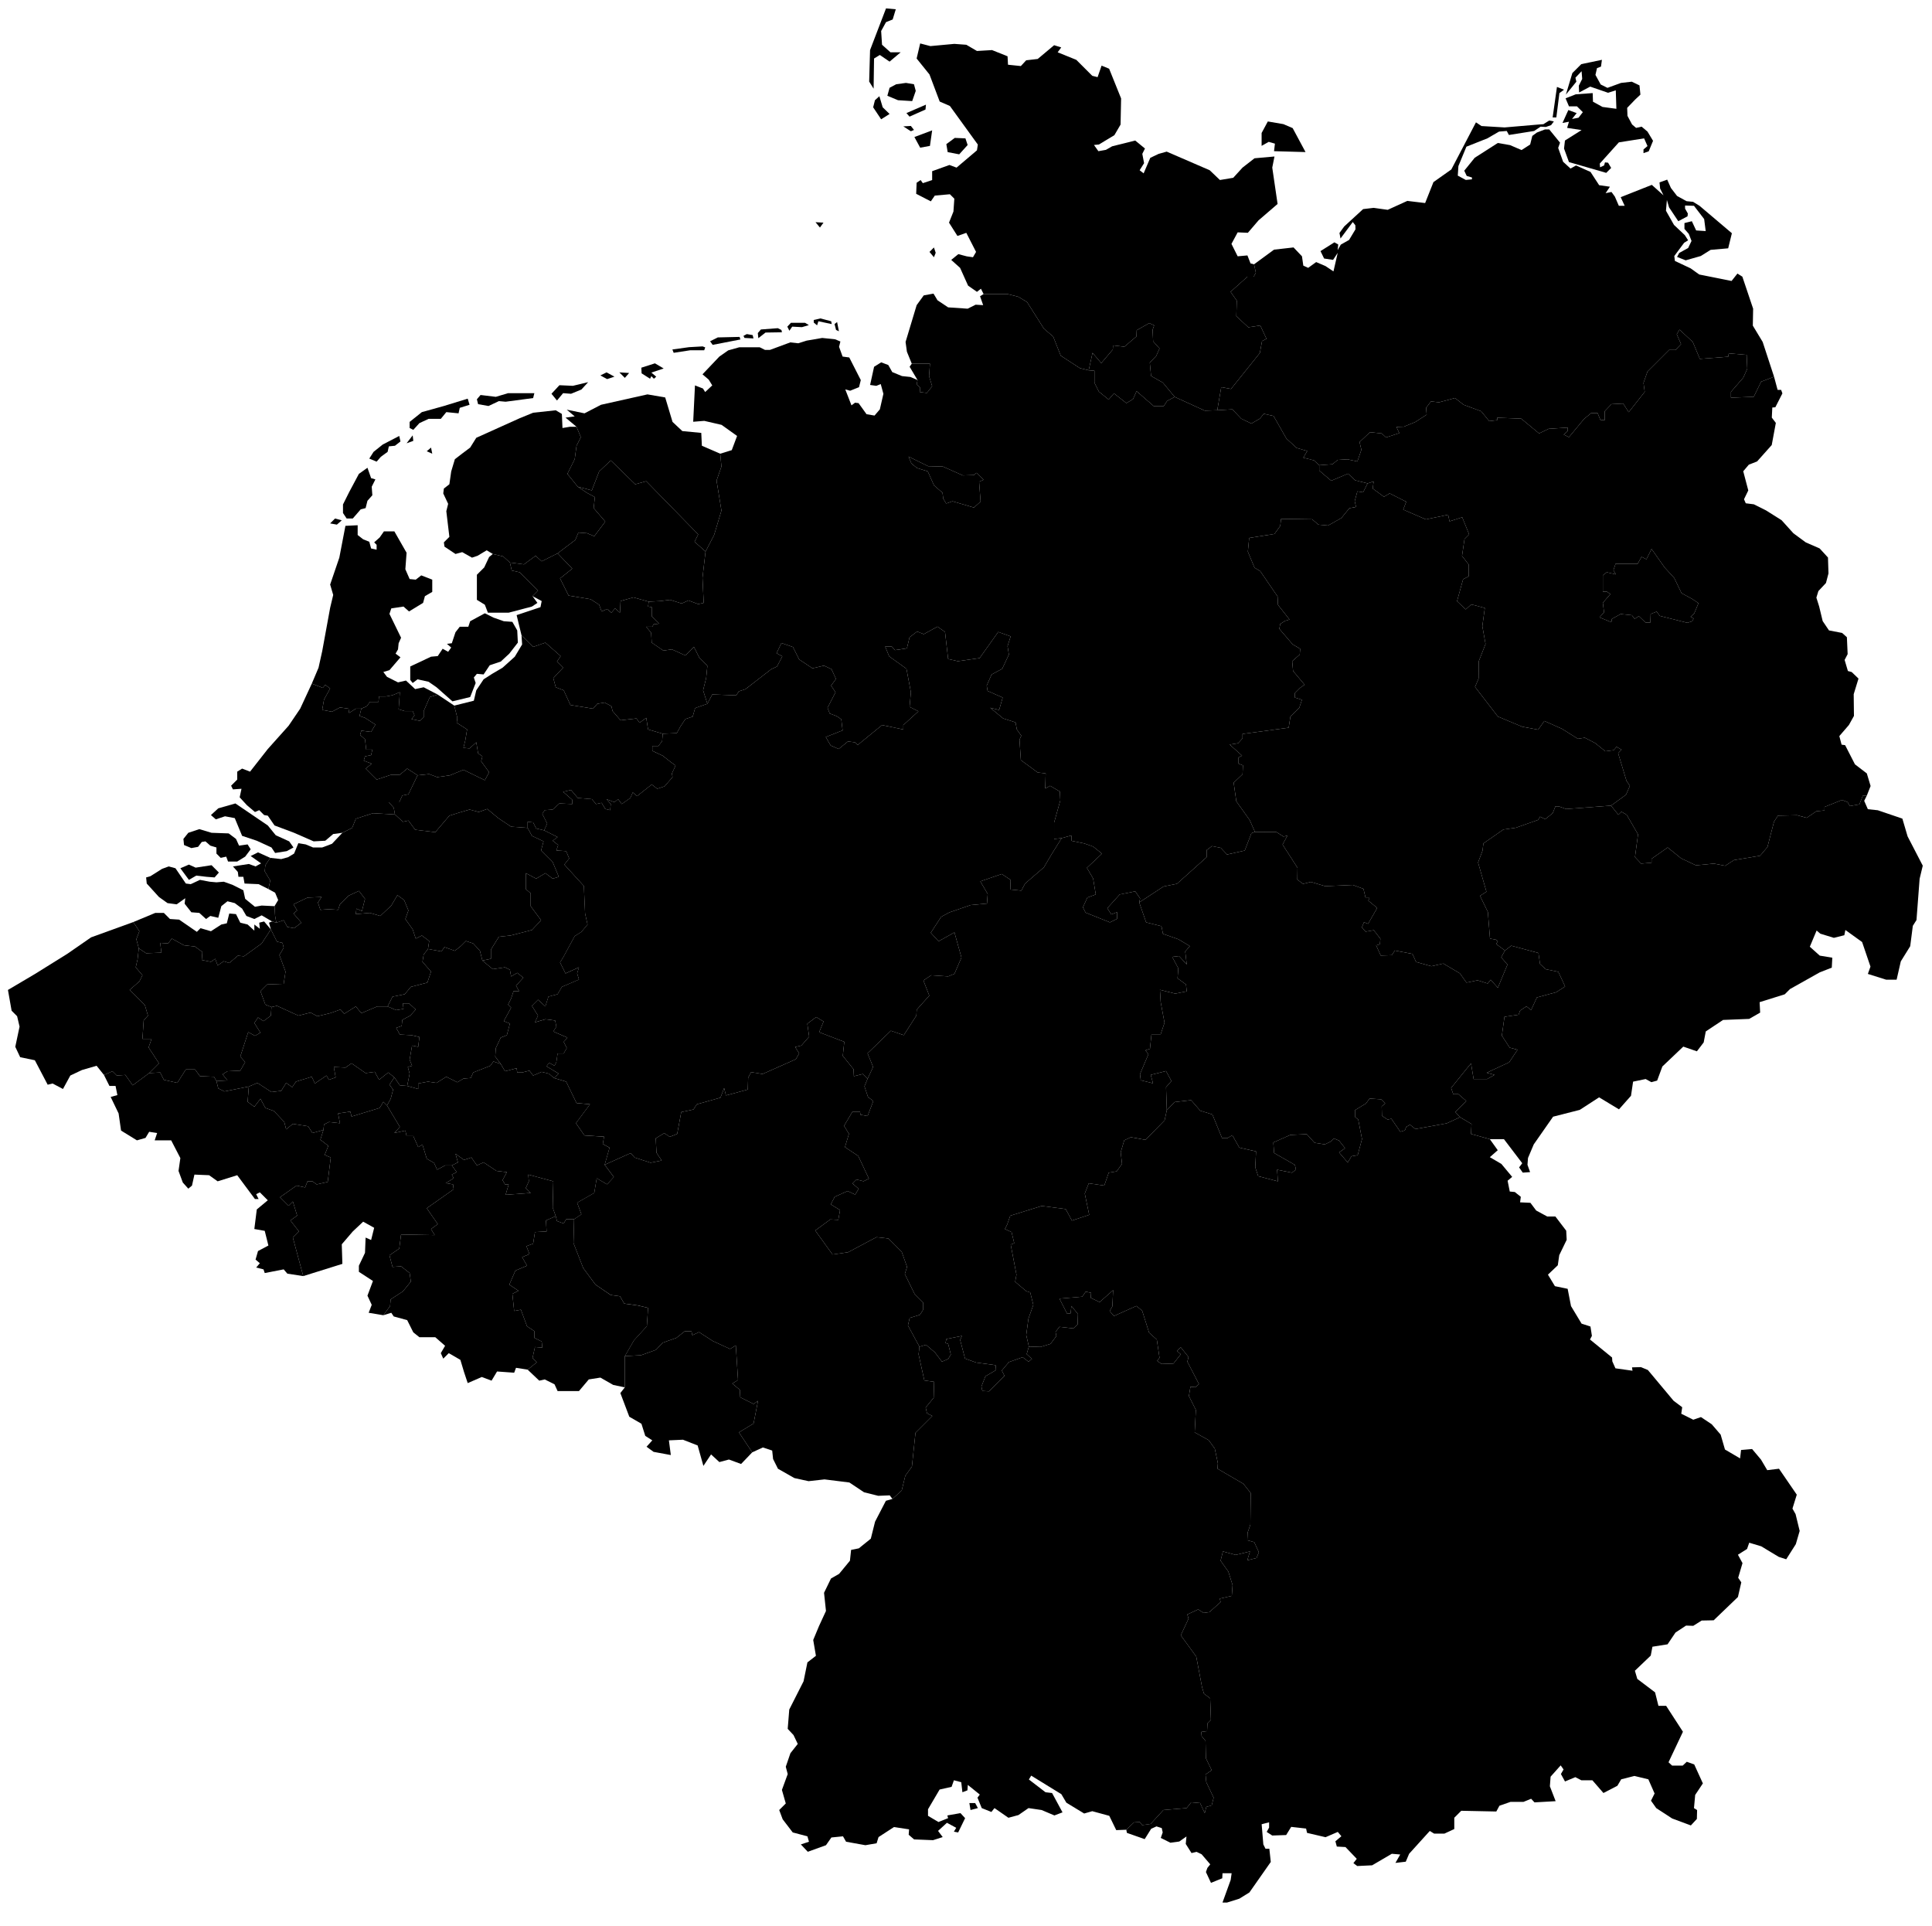 ﻿<?xml version="1.0" standalone="no"?>
<!DOCTYPE svg PUBLIC "-//W3C//DTD SVG 1.1//EN" "http://www.w3.org/Graphics/SVG/1.1/DTD/svg11.dtd">

<svg height="100%" version="1.1" xmlns="http://www.w3.org/2000/svg" viewBox="0 -600 3160 3150">
	<g id="eu_nl_groningen">
		<polygon points="1013,9 1029,10 1022,18" />
		<polygon points="992,9 982,14 993,20 1005,16" />
		<polygon points="927,70 940,81 925,83 943,98 950,115 943,129 940,151 928,175 945,196 968,202 980,171 999,153 1039,192 1057,187 1142,274 1136,286 1154,302 1168,275 1180,235 1172,186 1180,163 1178,142 1148,129 1147,108 1116,105 1100,90 1088,50 1059,45 983,62 956,76" />
	</g>
	<g id="eu_nl_friesland">
		<polygon points="921,43 911,55 902,44 915,30 937,31 962,25 951,37 934,44" />
		<polygon points="780,53 786,46 811,49 831,43 874,43 872,51 827,57 816,56 799,64 782,61" />
		<polygon points="670,100 670,90 690,74 726,64 765,52 768,62 752,67 750,76 730,74 721,85 701,85 686,92 676,103" />
		<polygon points="707,142 698,138 705,132" />
		<polygon points="676,121 665,125 675,112" />
		<polygon points="626,127 653,113 655,122 646,129 636,130 634,139 623,147 616,155 604,150 611,139" />
		<polygon points="932,98 943,98 950,115 943,129 940,151 928,175 945,196 960,206 973,213 971,231 990,253 972,277 960,272 946,271 941,283 912,305 886,318 876,309 857,323 834,320 823,310 806,306 796,300 781,309 772,312 756,303 745,306 727,294 726,287 735,278 730,236 733,224 725,207 726,199 735,192 738,171 744,151 757,141 769,132 779,116 850,84 872,75 909,71 919,77 920,100" />
	</g>
	<g id="eu_nl_drenthe">
		<polygon points="1149,345 1154,302 1136,286 1142,274 1057,187 1039,192 999,153 980,171 968,202 945,196 960,206 973,213 971,231 990,253 972,277 960,272 946,271 941,283 912,305 936,330 916,346 930,374 966,380 980,389 984,400 993,396 1000,402 1006,395 1014,402 1015,383 1036,377 1061,384 1080,383 1096,381 1115,387 1126,382 1142,388 1151,386" />
	</g>
	<g id="eu_nl_overijssel">
		<polygon points="1060,392 1061,384 1036,377 1015,383 1014,402 1006,395 1000,402 993,396 984,400 980,389 966,380 930,374 916,346 936,330 912,305 886,318 876,309 857,323 834,320 837,333 850,336 880,366 871,375 886,383 884,393 845,406 853,439 872,458 892,451 917,473 911,482 921,492 905,509 909,524 922,529 933,553 970,559 977,551 989,549 1000,555 1002,563 1015,578 1041,575 1046,582 1057,574 1060,593 1084,600 1107,599 1113,588 1121,576 1133,572 1137,558 1157,551 1150,529 1155,509 1157,489 1144,476 1135,458 1121,472 1099,462 1085,464 1066,451 1065,435 1057,425 1067,425 1069,421 1078,420 1066,408 1066,393" />
	</g>
	<g id="eu_nl_flevoland">
		<polygon points="879,386 871,375 880,366 850,336 837,333 834,320 823,310 806,306 800,311 792,328 780,340 780,381 793,389 798,402 832,402 870,392" />
		<polygon points="807,410 793,403 769,416 766,425 752,425 745,434 739,452 731,453 738,459 733,466 724,461 716,473 705,474 671,490 671,512 675,517 683,511 701,515 714,524 740,547 769,540 778,517 775,508 780,502 791,503 801,488 819,482 833,469 847,451 846,431 838,417 824,416" />
	</g>
	<g id="eu_nl_northholland">
		<polygon points="587,175 601,165 607,182 614,184 608,196 609,210 601,219 598,231 590,233 577,248 567,248 561,239 561,225 571,205" />
		<polygon points="551,258 540,256 548,248 559,251" />
		<polygon points="565,260 585,259 585,275 594,282 604,286 607,297 616,299 616,291 612,287 621,279 628,269 645,269 665,304 663,331 670,347 680,348 689,341 707,348 707,368 695,375 692,386 669,400 660,392 640,395 637,404 656,443 652,452 651,462 647,469 655,475 637,496 627,499 633,507 651,516 664,513 679,527 693,524 716,536 703,540 693,563 693,573 687,579 673,576 678,570 675,563 662,563 652,560 654,532 642,537 631,539 620,539 619,548 605,548 600,555 591,559 582,559 571,566 570,559 556,557 543,564 527,561 530,544 540,526 532,520 528,525 510,518 521,492 527,465 540,394 545,373 540,356 555,312" />
	</g>
	<g id="eu_nl_gelderland">
		<polygon points="1083,612 1084,600 1060,593 1057,574 1046,582 1041,575 1015,578 1002,563 1000,555 989,549 977,551 970,559 933,553 922,529 909,524 905,509 921,492 911,482 917,473 892,451 872,458 853,439 854,454 842,474 822,492 805,502 791,511 779,529 775,546 743,554 748,574 747,582 764,593 761,611 758,623 768,624 779,614 782,632 789,637 787,645 800,663 793,676 758,659 736,668 715,671 702,666 683,668 668,699 658,701 653,712 636,712 644,721 646,732 659,744 668,742 679,757 712,761 735,734 751,729 768,724 783,728 797,723 815,738 836,752 863,754 863,744 872,745 877,755 890,758 895,747 887,731 891,725 904,724 915,714 936,715 936,708 921,695 934,692 945,705 968,707 975,715 984,713 990,723 998,725 999,715 992,707 1005,712 1011,707 1017,715 1031,705 1035,696 1042,702 1066,683 1075,690 1087,686 1100,671 1099,665 1105,652 1098,647 1084,636 1067,628 1067,620 1077,620" />
	</g>
	<g id="eu_nl_utrecht">
		<polygon points="588,571 591,559 600,555 605,548 619,548 620,539 631,539 642,537 654,532 652,560 662,563 675,563 678,570 673,576 687,579 693,573 693,563 703,540 716,536 743,554 748,574 747,582 764,593 761,611 758,623 768,624 779,614 782,632 789,637 787,645 800,663 793,676 758,659 736,668 715,671 702,666 683,668 666,657 654,667 640,667 616,675 598,657 608,649 595,644 597,637 607,635 609,626 599,626 597,609 589,602 591,595 607,597 614,585 597,574" />
	</g>
	<g id="eu_nl_southholland">
		<polygon points="491,559 510,518 528,525 532,520 540,526 530,544 527,561 543,564 556,557 570,559 571,566 582,559 591,559 588,571 597,574 614,585 607,597 591,595 589,602 597,609 599,626 609,626 607,635 597,637 595,644 608,649 598,657 616,675 640,667 654,667 666,657 683,668 668,699 658,701 653,712 636,712 644,721 646,732 610,730 582,739 576,754 560,762 545,764 532,775 513,776 481,762 449,750 438,734 432,733 424,725 417,728 404,717 392,704 395,690 381,691 378,685 388,675 388,662 396,657 409,662 438,625 472,587" />
		<polygon points="438,750 385,714 357,722 345,733 353,740 368,735 384,738 396,767 420,775 444,786 450,795 469,792 480,786 473,776 451,766" />
	</g>
	<g id="eu_nl_northbrabant">
		<polygon points="543,780 560,762 576,754 582,739 610,730 646,732 659,744 668,742 679,757 712,761 735,734 751,729 768,724 783,728 797,723 815,738 836,752 863,754 870,767 889,776 885,791 904,810 914,834 904,837 892,828 877,837 860,828 860,854 868,861 868,882 885,905 870,921 835,930 816,932 803,953 803,968 789,971 785,955 774,943 762,939 754,947 744,955 727,949 722,956 700,952 702,939 690,930 680,935 675,920 663,903 668,889 661,872 650,864 640,881 622,898 605,893 582,895 583,886 592,890 597,870 587,857 570,865 556,879 553,888 538,887 524,888 520,876 526,867 503,868 480,879 486,889 480,894 493,909 481,918 470,916 464,905 452,909 450,898 449,882 455,872 450,860 439,854 442,840 433,825 434,815 442,803 460,805 471,802 481,796 488,779 500,781 512,786 527,786" />
	</g>
	<g id="eu_nl_zeeland">
		<polygon points="308,762 326,756 346,762 374,763 386,772 391,783 405,781 410,789 401,801 388,809 373,809 370,801 361,803 354,796 354,786 344,783 336,776 330,777 324,785 313,787 301,782 300,772" />
		<polygon points="423,846 439,854 442,840 433,825 434,815 442,803 422,794 410,800 427,812 418,817 407,813 381,817 389,826 390,834 398,834 400,845" />
		<polygon points="358,827 346,815 320,819 309,814 295,820 309,839 321,832 338,834 351,835" />
		<polygon points="445,907 452,909 450,898 449,882 428,881 417,883 401,870 398,856 380,847 366,842 354,843 343,842 327,839 312,846 304,845 287,820 276,817 265,821 246,833 239,835 240,845 260,867 274,877 289,879 303,869 302,878 313,892 326,893 337,903 344,898 357,901 362,882 372,874 384,877 396,886 403,898 416,903 428,897" />
		<polygon points="428,943 443,920 432,907 424,909 425,919 416,912 416,922 405,912 393,909 386,895 375,894 371,910 362,912 345,923 328,918 322,924 293,904 278,903 268,893 254,893 218,908 228,923 223,936 227,951 239,959 264,958 262,942 275,943 281,935 301,946 319,948 331,957 330,970 345,973 352,968 356,979 366,972 375,975 389,963 399,964" />
	</g>
	<g id="eu_nl_limburg">
		<polygon points="806,985 789,971 803,968 803,953 816,932 835,930 870,921 885,905 868,882 868,861 860,854 860,828 877,837 892,828 904,837 914,834 904,810 885,791 889,776 870,767 863,754 863,744 872,745 877,755 890,758 912,769 904,775 913,782 910,791 926,792 931,804 923,814 955,849 957,894 961,912 951,924 940,931 921,966 916,974 925,992 947,982 944,992 947,1002 919,1014 912,1026 897,1030 892,1046 880,1035 870,1045 880,1061 875,1072 892,1067 908,1069 910,1079 905,1087 928,1097 922,1104 927,1114 922,1123 912,1123 910,1137 907,1143 898,1138 894,1144 914,1156 906,1163 898,1156 886,1153 872,1159 866,1151 854,1154 846,1154 845,1147 826,1152 819,1140 810,1128 811,1114 819,1097 829,1093 834,1074 824,1070 836,1048 831,1043 836,1033 840,1021 849,1021 844,1012 856,999 846,991 836,997 834,986 826,982" />
	</g>
	<g id="eu_be_limburg">
		<polygon points="807,1136 819,1140 810,1128 811,1114 819,1097 829,1093 834,1074 824,1070 836,1048 831,1043 836,1033 840,1021 849,1021 844,1012 856,999 846,991 836,997 834,986 826,982 806,985 789,971 785,955 774,943 762,939 754,947 744,955 727,949 722,956 700,952 693,961 691,973 705,989 699,1007 672,1014 662,1026 642,1030 634,1046 648,1052 660,1050 659,1041 669,1041 680,1051 671,1061 658,1068 657,1078 648,1081 654,1092 673,1093 686,1096 684,1112 674,1110 670,1133 674,1143 667,1145 670,1156 666,1176 684,1181 684,1172 700,1169 714,1171 730,1161 748,1170 758,1164 770,1163 774,1154 802,1143" />
	</g>
	<g id="eu_be_antwerp">
		<polygon points="443,920 440,909 445,907 452,909 464,905 470,916 481,918 493,909 480,894 486,889 480,879 503,868 526,867 520,876 524,888 538,887 553,888 556,879 570,865 587,857 597,870 592,890 583,886 582,895 605,893 622,898 640,881 650,864 661,872 668,889 663,903 675,920 680,935 690,930 702,939 700,952 693,961 691,973 705,989 699,1007 672,1014 662,1026 642,1030 634,1046 617,1046 591,1057 582,1046 563,1058 557,1051 540,1057 519,1062 508,1056 488,1061 453,1045 444,1047 434,1043 426,1021 437,1010 464,1009 467,989 457,962 464,950 462,942 453,940" />
	</g>
	<g id="eu_be_eastflanders">
		<polygon points="225,969 227,951 239,959 264,958 262,942 275,943 281,935 301,946 319,948 331,957 330,970 345,973 352,968 356,979 366,972 375,975 389,963 399,964 428,943 443,920 453,940 462,942 464,950 457,962 467,989 464,1009 437,1010 426,1021 434,1043 444,1047 443,1061 431,1070 422,1064 416,1073 426,1089 417,1094 406,1088 393,1128 401,1137 393,1151 372,1152 364,1157 372,1167 354,1168 350,1161 327,1160 319,1149 304,1149 290,1171 268,1166 262,1154 244,1155 260,1139 243,1113 248,1099 233,1099 235,1069 242,1061 237,1044 212,1019 228,1005 233,995 222,982" />
	</g>
	<g id="eu_be_westflanders">
		<polygon points="149,933 218,908 228,923 223,936 227,951 225,969 222,982 233,995 228,1005 212,1019 237,1044 242,1061 235,1069 233,1099 248,1099 243,1113 260,1139 244,1155 217,1175 205,1158 191,1159 184,1152 170,1158 158,1143 134,1150 115,1159 103,1181 86,1172 78,1174 57,1134 33,1129 25,1112 32,1079 28,1062 19,1053 13,1019 57,993 110,960" />
	</g>
	<g id="eu_be_hainaut">
		<polygon points="357,1180 367,1185 407,1177 405,1202 416,1210 426,1197 434,1212 448,1217 465,1235 468,1247 479,1238 504,1242 511,1253 529,1248 524,1264 537,1274 531,1289 541,1293 536,1333 518,1337 511,1332 503,1332 499,1342 485,1339 458,1358 472,1372 479,1365 486,1388 475,1396 489,1414 479,1424 496,1487 470,1483 464,1476 433,1482 431,1476 419,1473 425,1466 418,1460 422,1446 439,1437 433,1413 416,1410 420,1378 438,1363 425,1350 419,1353 423,1361 417,1361 388,1322 356,1332 342,1322 318,1321 314,1339 308,1344 299,1334 292,1315 295,1294 280,1265 253,1265 257,1253 244,1251 238,1261 224,1265 198,1249 194,1221 181,1194 192,1191 189,1176 179,1176 170,1158 184,1152 191,1159 205,1158 217,1175 244,1155 262,1154 268,1166 290,1171 304,1149 319,1149 327,1160 350,1161 354,1168" />
	</g>
	<g id="eu_be_walloonbrabant">
		<polygon points="530,1239 529,1248 511,1253 504,1242 479,1238 468,1247 465,1235 448,1217 434,1212 426,1197 416,1210 405,1202 407,1177 421,1171 444,1186 460,1184 468,1171 478,1178 484,1169 510,1161 515,1172 534,1159 538,1166 549,1162 546,1145 565,1146 575,1139 598,1155 613,1153 620,1166 635,1154 645,1162 637,1174 643,1182 639,1197 633,1208 627,1202 621,1212 575,1226 573,1218 553,1221 556,1237 538,1235" />
	</g>
	<g id="eu_be_flemishbrabant">
		<path d="M 484,1169 478,1178 468,1171 460,1184 444,1186 421,1171 407,1177 367,1185 357,1180 354,1168 372,1167 364,1157 372,1152 393,1151 401,1137 393,1128 406,1088 417,1094 426,1089 416,1073 422,1064 431,1070 443,1061 444,1047 453,1045 488,1061 508,1056 519,1062 540,1057 557,1051 563,1058 582,1046 591,1057 617,1046 634,1046 648,1052 660,1050 659,1041 669,1041 680,1051 671,1061 658,1068 657,1078 648,1081 654,1092 673,1093 686,1096 684,1112 674,1110 670,1133 674,1143 667,1145 670,1156 666,1176 654,1175 645,1162 635,1154 620,1166 613,1153 598,1155 575,1139 565,1146 546,1145 549,1162 538,1166 534,1159 515,1172 510,1161 Z
			 M 459,1108 469,1114 464,1102 480,1101 486,1093 495,1106 491,1117 505,1122 505,1133 495,1135 505,1144 472,1159 459,1140 445,1134 448,1127 457,1125 457,1120 450,1115 Z" />
	</g>
	<g id="eu_be_brussels">
		<polygon points="459,1108 469,1114 464,1102 480,1101 486,1093 495,1106 491,1117 505,1122 505,1133 495,1135 505,1144 472,1159 459,1140 445,1134 448,1127 457,1125 457,1120 450,1115" />
	</g>
	<g id="eu_be_liege">
		<polygon points="654,1243 633,1208 639,1197 643,1182 637,1174 645,1162 654,1175 666,1176 684,1181 684,1172 700,1169 714,1171 730,1161 748,1170 758,1164 770,1163 774,1154 802,1143 807,1136 819,1140 826,1152 845,1147 846,1154 854,1154 866,1151 872,1159 886,1153 898,1156 906,1163 926,1169 943,1204 965,1206 942,1237 956,1257 988,1259 986,1271 997,1277 989,1305 1004,1325 993,1337 976,1327 972,1351 944,1367 951,1386 939,1394 926,1394 922,1401 911,1397 909,1389 904,1375 905,1332 864,1321 865,1332 860,1343 868,1351 827,1354 832,1337 826,1337 822,1330 829,1317 812,1315 791,1301 780,1306 771,1293 759,1297 745,1287 749,1301 739,1306 728,1306 715,1313 710,1302 698,1295 691,1272 684,1276 676,1258 665,1258 663,1249 645,1253" />
	</g>
	<g id="eu_be_namur">
		<polygon points="747,1317 739,1306 728,1306 715,1313 710,1302 698,1295 691,1272 684,1276 676,1258 665,1258 663,1249 645,1253 654,1243 633,1208 627,1202 621,1212 575,1226 573,1218 553,1221 556,1237 538,1235 530,1239 529,1248 524,1264 537,1274 531,1289 541,1293 536,1333 518,1337 511,1332 503,1332 499,1342 485,1339 458,1358 472,1372 479,1365 486,1388 475,1396 489,1414 479,1424 496,1487 560,1467 559,1435 577,1414 594,1398 612,1408 607,1428 598,1424 597,1449 587,1470 587,1480 610,1495 601,1519 608,1534 603,1547 627,1551 638,1536 639,1525 659,1512 672,1496 670,1482 656,1471 642,1472 637,1453 653,1442 656,1419 711,1420 705,1410 716,1402 698,1376 742,1345 741,1337 729,1335 742,1327 739,1321" />
	</g>
	<g id="eu_be_luxembourg">
		<polygon points="640,1547 627,1551 638,1536 639,1525 659,1512 672,1496 670,1482 656,1471 642,1472 637,1453 653,1442 656,1419 711,1420 705,1410 716,1402 698,1376 742,1345 741,1337 729,1335 742,1327 739,1321 747,1317 739,1306 749,1301 745,1287 759,1297 771,1293 780,1306 791,1301 812,1315 829,1317 822,1330 826,1337 832,1337 827,1354 868,1351 860,1343 865,1332 864,1321 905,1332 904,1375 909,1389 893,1396 894,1414 875,1415 872,1434 861,1438 866,1451 854,1456 862,1470 843,1478 833,1501 848,1511 838,1516 841,1544 852,1542 862,1569 874,1577 874,1588 886,1594 887,1604 875,1603 871,1621 878,1628 863,1640 844,1637 841,1645 813,1643 804,1658 788,1652 765,1662 759,1644 753,1624 734,1613 725,1622 721,1613 728,1601 712,1587 686,1587 676,1579 666,1559 644,1553" />
	</g>
	<g id="eu_luxembourg">
		<polygon points="882,1658 863,1640 878,1628 871,1621 875,1603 887,1604 886,1594 874,1588 874,1577 862,1569 852,1542 841,1544 838,1516 848,1511 833,1501 843,1478 862,1470 854,1456 866,1451 861,1438 872,1434 875,1415 894,1414 893,1396 909,1389 911,1397 922,1401 926,1394 939,1394 938,1433 954,1474 974,1501 999,1518 1014,1520 1021,1532 1043,1535 1060,1539 1058,1569 1037,1592 1022,1618 1022,1669 1003,1665 982,1653 963,1656 947,1675 912,1675 907,1664 891,1656" />
	</g>
	<g id="eu_de_bavaria">
		<polygon points="1838.82,1264.92 1849.7,1259.84 1873.64,1264.19 1904.84,1232.27 1908.46,1215.59 1921.25,1202.36 1948.15,1199.27 1963.14,1216.47 1982.98,1222.64 1998.86,1261.45 2007.24,1261.45 2015.62,1256.6 2027.08,1276.88 2054.42,1283.06 2053.1,1309.07 2057.95,1323.62 2090.14,1332 2088.82,1313.04 2113.07,1317.89 2119.68,1313.04 2117.92,1305.1 2083.96,1285.7 2082.64,1268.5 2110.42,1256.16 2137.32,1254.83 2150.11,1268.95 2166.86,1271.59 2176.12,1267.18 2181.86,1261.89 2190.24,1265.42 2199.94,1277.76 2190.24,1284.82 2204.35,1301.14 2210.52,1290.99 2220.66,1289.23 2227.72,1262.77 2221.54,1231.02 2216.25,1226.61 2216.25,1215.59 2234.33,1204.57 2240.06,1196.63 2259.03,1197.95 2265.64,1204.57 2259.91,1209.42 2260.35,1224.85 2269.61,1231.02 2275.78,1229.7 2290.33,1250.87 2297.83,1248.66 2300.03,1242.93 2306.21,1239.4 2315.03,1246.46 2366.18,1237.2 2388.03,1227.14 2406.84,1238.25 2405.99,1254.5 2436.78,1263.05 2449.74,1281.12 2436.78,1292.52 2455.63,1303.52 2473.31,1324.73 2465.85,1331.02 2469.38,1348.69 2477.63,1349.48 2487.45,1357.34 2486.27,1366.37 2503.17,1367.16 2512.59,1379.73 2530.67,1389.55 2544.02,1389.55 2561.7,1412.73 2562.49,1427.66 2550.31,1452.8 2547.95,1469.3 2531.84,1484.62 2543.24,1503.48 2564.06,1507.8 2569.56,1536.08 2586.84,1564.76 2601.38,1569.47 2603.73,1584.79 2600.59,1590.69 2636.73,1620.15 2637.13,1626.44 2642.23,1637.83 2670.13,1641.76 2669.34,1636.26 2683.88,1635.86 2695.27,1640.58 2737.3,1690.86 2751.44,1701.47 2749.87,1712.08 2769.52,1721.9 2782.09,1717.58 2799.76,1729.36 2814.3,1746.25 2821.37,1770.61 2846.12,1785.15 2847.69,1771.4 2865.76,1769.82 2880.3,1787.11 2890.51,1804.39 2909.76,1802.04 2938.83,1844.47 2931.76,1867.25 2936.87,1876.29 2943.55,1903.78 2937.26,1925.39 2921.55,1950.14 2909.37,1946.21 2880.69,1928.93 2861.05,1923.03 2857.51,1933.25 2842.58,1942.68 2850.05,1956.43 2842.98,1980.39 2848.08,1987.85 2842.59,2011.82 2802.91,2049.92 2783.27,2050.32 2769.52,2058.96 2757.73,2058.57 2740.45,2069.96 2727.48,2089.21 2702.73,2093.14 2699.98,2107.67 2674.05,2132.42 2677.98,2145.78 2707.05,2167.78 2712.55,2189.78 2725.12,2189.78 2752.62,2232.2 2729.05,2282.09 2734.95,2287.59 2752.23,2287.59 2758.91,2281.31 2771.09,2285.63 2785.23,2316.67 2772.66,2335.52 2770.69,2357.13 2775.8,2360.27 2775.41,2374.81 2765.59,2385.41 2734.95,2374.02 2709.02,2357.13 2700.38,2344.95 2706.27,2333.16 2696.05,2309.99 2673.27,2304.49 2651.66,2309.99 2645.38,2320.59 2622.59,2332.38 2604.52,2311.56 2586.45,2311.56 2576.63,2306.45 2559.74,2313.52 2553.06,2301.34 2557.38,2293.88 2552.67,2287.2 2536.17,2305.67 2534.99,2321.38 2544.42,2345.74 2509.85,2347.7 2504.35,2341.81 2491.77,2346.91 2470.56,2346.91 2452.49,2353.2 2447.38,2362.63 2390.03,2361.45 2378.64,2372.84 2378.64,2391.31 2362.53,2398.77 2345.64,2398.77 2338.57,2394.45 2304.78,2431.77 2299.28,2444.73 2282.39,2446.7 2290.24,2432.95 2276.5,2431.77 2244.28,2450.63 2219.93,2451.8 2213.64,2447.09 2219.14,2440.02 2200.68,2420.77 2186.53,2419.98 2184.18,2411.34 2194,2403.09 2188.11,2396.02 2168.07,2404.66 2137.82,2397.59 2136.25,2390.52 2111.89,2387.77 2103.64,2401.13 2080.86,2401.91 2071.82,2396.02 2075.75,2388.95 2075.75,2380.31 2063.57,2383.45 2066.32,2416.45 2069.86,2423.52 2076.14,2423.52 2078.5,2445.13 2043.54,2495.02 2027.04,2505.23 2007,2511.52 1999.54,2511.52 2012.9,2474.59 2014.47,2463.59 1999.54,2463.59 1999.15,2471.84 1980.68,2479.3 1972.43,2461.63 1974.79,2454.95 1979.5,2449.05 1965.36,2432.55 1957.11,2428.63 1948.86,2430.59 1939.43,2415.66 1940.61,2403.48 1928.83,2411.73 1914.29,2413.7 1898.58,2405.84 1901.72,2396.81 1900.15,2389.74 1891.51,2386.99 1882.86,2390.91 1872.26,2407.81 1843.19,2397.59 1842.17,2392.46 1854.81,2380.45 1864.29,2379.82 1868.09,2384.88 1881.99,2382.98 1902.85,2360.22 1940.78,2357.06 1948.37,2347.58 1962.91,2348.84 1970.5,2365.28 1973.02,2355.16 1981.87,2352.64 1985.04,2339.99 1973.02,2314.71 1971.76,2302.06 1981.87,2295.11 1972.39,2275.51 1971.76,2247.06 1965.44,2239.48 1964.81,2232.53 1974.29,2231.26 1974.92,2218.62 1980.61,2212.93 1979.35,2177.53 1969.23,2169.94 1966.07,2159.19 1956.59,2109.25 1931.3,2074.48 1943.95,2047.3 1942.05,2040.35 1959.75,2032.13 1968.6,2037.82 1978.08,2036.55 1996.42,2020.12 1995.15,2014.43 2014.75,2010 2016.01,1992.3 2009.06,1970.17 1996.42,1952.47 2000.21,1937.3 2021.07,1942.99 2044.46,1937.3 2040.04,1951.84 2055.21,1948.05 2059,1938.56 2051.42,1922.13 2040.04,1918.97 2040.67,1906.32 2045.09,1893.68 2045.73,1841.84 2033.71,1826.67 1991.36,1802.01 1991.99,1793.16 1986.93,1769.14 1976.82,1755.23 1954.06,1742.59 1955.96,1705.92 1944.58,1683.16 1947.11,1667.99 1955.32,1668.62 1961.01,1663.57 1942.05,1626.9 1943.94,1619.31 1931.3,1603.51 1924.98,1609.2 1931.3,1614.89 1919.29,1630.06 1899.69,1630.69 1892.74,1625.64 1896.53,1620.58 1892.11,1590.86 1879.46,1579.49 1868.08,1543.45 1858.6,1535.86 1821.93,1552.3 1814.98,1544.08 1819.4,1536.5 1820.67,1509.95 1798.54,1529.54 1784,1522.59 1784.64,1514.37 1775.78,1512.47 1770.09,1520.69 1732.8,1523.85 1745.44,1548.51 1751.13,1547.88 1752.39,1535.86 1763.14,1549.14 1762.51,1566.21 1755.55,1572.53 1732.8,1570 1726.47,1578.22 1727.74,1585.18 1718.26,1597.82 1701.82,1602.88 1682.85,1602.24 1678.5,1583.38 1682.13,1556.54 1690.11,1534.05 1685.03,1513.74 1678.5,1511.57 1660.37,1496.33 1662.54,1484.72 1653.11,1435.39 1658.91,1433.22 1654.56,1415.08 1643.68,1410 1647.31,1402.75 1652.39,1388.24 1703.89,1372.28 1743.06,1377.36 1753.22,1396.22 1781.51,1386.79 1774.26,1351.97 1780.79,1335.29 1806.18,1338.91 1813.43,1317.87 1826.49,1315.7 1835.19,1303.37 1833.02,1284.51" />
	</g>
	<g id="eu_de_badenwurttemberg">
		<polygon points="1527.83,1659.87 1527.1,1685.99 1514.04,1701.95 1516.22,1711.38 1524.93,1715.73 1497.36,1743.3 1491.55,1798.44 1480.67,1813.68 1474.86,1837.62 1459.63,1851.41 1448.96,1854.49 1431.26,1888.63 1424.31,1916.44 1404.71,1932.25 1392.07,1934.78 1390.17,1952.48 1372.47,1973.97 1359.19,1981.56 1347.81,2004.95 1350.97,2034.66 1339.6,2059.31 1330.11,2082.07 1334.54,2107.99 1320.63,2118.74 1314.31,2149.71 1290.92,2195.86 1288.39,2227.47 1297.87,2237.58 1304.83,2252.12 1292.82,2267.29 1285.23,2289.42 1288.39,2301.43 1278.91,2327.35 1285.23,2349.48 1274.48,2360.22 1280.17,2375.39 1296.61,2396.89 1320.63,2403.21 1323.16,2412.06 1309.88,2416.48 1321.26,2428.5 1350.98,2417.75 1359.83,2405.11 1378.79,2403.21 1383.85,2412.06 1415.46,2417.75 1433.79,2414.59 1436.95,2404.47 1462.24,2388.04 1486.89,2391.83 1486.26,2400.68 1495.11,2408.27 1526.08,2409.53 1541.89,2404.47 1534.3,2394.36 1548.84,2381.08 1564.01,2389.3 1560.22,2395.62 1567.18,2396.89 1578.55,2373.5 1570.97,2365.28 1549.47,2369.07 1550.74,2373.5 1534.93,2379.82 1517.87,2369.7 1517.87,2358.96 1536.83,2326.72 1556.43,2322.29 1560.22,2311.55 1572.23,2314.71 1574.13,2331.14 1582.35,2327.98 1582.98,2319.13 1602.58,2334.94 1598.78,2339.99 1605.74,2357.06 1621.54,2363.38 1626.6,2357.06 1649.36,2372.87 1665.79,2368.44 1682.23,2357.06 1703.72,2360.22 1724.58,2369.07 1737.86,2364.02 1720.79,2332.41 1710.04,2331.14 1682.86,2310.28 1686.65,2303.96 1735.96,2334.3 1744.18,2348.21 1773.26,2365.91 1786.54,2362.12 1814.35,2369.7 1825.73,2393.09 1842.17,2392.46 1854.81,2380.45 1864.29,2379.82 1868.09,2384.88 1881.99,2382.98 1902.85,2360.22 1940.78,2357.06 1948.37,2347.58 1962.91,2348.84 1970.5,2365.28 1973.02,2355.16 1981.87,2352.64 1985.04,2339.99 1973.02,2314.71 1971.76,2302.06 1981.87,2295.11 1972.39,2275.51 1971.76,2247.06 1965.44,2239.48 1964.81,2232.53 1974.29,2231.26 1974.92,2218.62 1980.61,2212.93 1979.35,2177.53 1969.23,2169.94 1966.07,2159.19 1956.59,2109.25 1931.3,2074.48 1943.95,2047.3 1942.05,2040.35 1959.75,2032.13 1968.6,2037.82 1978.08,2036.55 1996.42,2020.12 1995.15,2014.43 2014.75,2010 2016.01,1992.3 2009.06,1970.17 1996.42,1952.47 2000.21,1937.3 2021.07,1942.99 2044.46,1937.3 2040.04,1951.84 2055.21,1948.05 2059,1938.56 2051.42,1922.13 2040.04,1918.97 2040.67,1906.32 2045.09,1893.68 2045.73,1841.84 2033.71,1826.67 1991.36,1802.01 1991.99,1793.16 1986.93,1769.14 1976.82,1755.23 1954.06,1742.59 1955.96,1705.92 1944.58,1683.16 1947.11,1667.99 1955.32,1668.62 1961.01,1663.57 1942.05,1626.9 1943.94,1619.31 1931.3,1603.51 1924.98,1609.2 1931.3,1614.89 1919.29,1630.06 1899.69,1630.69 1892.74,1625.64 1896.53,1620.58 1892.11,1590.86 1879.46,1579.49 1868.08,1543.45 1858.6,1535.86 1821.93,1552.3 1814.98,1544.08 1819.4,1536.5 1820.67,1509.95 1798.54,1529.54 1784,1522.59 1784.64,1514.37 1775.78,1512.47 1770.09,1520.69 1732.8,1523.85 1745.44,1548.51 1751.13,1547.88 1752.39,1535.86 1763.14,1549.14 1762.51,1566.21 1755.55,1572.53 1732.8,1570 1726.47,1578.22 1727.74,1585.18 1718.26,1597.82 1701.82,1602.88 1682.85,1602.24 1679.23,1614.58 1687.93,1622.56 1682.13,1626.91 1672.7,1619.65 1650.21,1627.63 1638.6,1641.42 1642.96,1650.12 1617.57,1675.51 1606.68,1674.79 1605.23,1667.53 1611.76,1650.85 1629.17,1640.69 1628.45,1632.71 1596.53,1628.36 1578.39,1621.83 1570.41,1591.36 1573.31,1584.83 1547.92,1589.91 1546.47,1596.44 1550.83,1597.89 1555.18,1615.3 1550.83,1622.56 1540.67,1626.91 1529.06,1611.67 1514.55,1599.34 1503.88,1602.55 1502.43,1614.89 1511.87,1657.69" />
		<polygon points="1599.42,2357.06 1587.4,2360.22 1585.51,2348.84 1594.99,2348.84" />
	</g>
	<g id="eu_de_thuringia">
		<polygon points="2300.03,1242.93 2297.83,1248.66 2290.33,1250.87 2275.78,1229.7 2269.61,1231.02 2260.35,1224.85 2259.91,1209.42 2265.64,1204.57 2259.03,1197.95 2240.06,1196.63 2234.33,1204.57 2216.25,1215.59 2216.25,1226.61 2221.54,1231.02 2227.72,1262.77 2220.66,1289.23 2210.52,1290.99 2204.35,1301.14 2190.24,1284.82 2199.94,1277.76 2190.24,1265.42 2181.86,1261.89 2176.12,1267.18 2166.86,1271.59 2150.11,1268.95 2137.32,1254.83 2110.42,1256.16 2082.64,1268.5 2083.96,1285.7 2117.92,1305.1 2119.68,1313.04 2113.07,1317.89 2088.82,1313.04 2090.14,1332 2057.95,1323.62 2053.1,1309.07 2054.42,1283.06 2027.08,1276.88 2015.62,1256.6 2007.24,1261.45 1998.86,1261.45 1982.98,1222.64 1963.14,1216.47 1948.15,1199.27 1921.25,1202.36 1908.46,1215.59 1907.21,1177.98 1915.98,1167.95 1907.21,1151.66 1882.14,1157.93 1885.9,1171.71 1865.84,1166.7 1864.59,1156.67 1878.38,1124.08 1873.36,1117.81 1880.88,1115.3 1883.39,1091.49 1898.43,1091.49 1904.7,1072.68 1898.43,1038.84 1897.18,1018.78 1922.25,1025.05 1941.06,1021.29 1939.8,1010.01 1926.01,999.98 1927.27,983.68 1917.24,964.88 1928.52,963.62 1941.06,977.41 1938.55,956.1 1946.07,947.33 1927.27,936.05 1902.19,927.27 1899.69,914.73 1874.62,908.47 1863.33,875.87 1903.22,849.77 1924.98,845.42 1973.56,801.91 1973.56,790.3 1982.27,783.78 1996.77,786.68 2006.92,797.55 2035.93,791.03 2046.81,762.74 2052.61,760.57 2087.88,760.86 2099.25,768.15 2105.66,766.69 2097.79,781.26 2122.25,819.31 2121.96,838.54 2131.29,845.54 2144.11,842.33 2167.43,849.33 2212.61,847.29 2230.1,853.7 2233.6,868.57 2240.01,868.57 2237.97,872.94 2252.55,884.89 2237.68,910.83 2230.98,908.21 2227.48,916.66 2233.6,923.66 2247.01,921.33 2257.79,935.32 2256.92,944.35 2250.8,946.1 2258.38,962.72 2276.45,962.13 2281.4,954.56 2310.26,960.09 2316.09,973.21 2341.16,980.21 2360.69,975.83 2387.8,991.87 2398.58,1007.02 2416.65,1003.23 2433.27,1008.48 2438.22,1002.36 2449.88,1015.48 2465.62,977.58 2455.42,965.63 2461.54,954.56 2471.84,946.63 2516.31,958.6 2518.87,976.56 2528.28,985.11 2548.81,989.39 2559.92,1013.33 2545.39,1022.74 2513.74,1031.29 2504.34,1051.82 2496.64,1045.83 2486.38,1052.67 2483.81,1059.51 2460.72,1062.94 2456.45,1093.72 2469.27,1113.39 2482.1,1116.81 2468.42,1137.34 2431.64,1154.44 2444.47,1157.86 2432.5,1164.71 2410.26,1164.71 2405.99,1139.05 2373.49,1179.24 2376.91,1189.51 2385.46,1189.51 2398.29,1200.62 2380.33,1218.58 2388.03,1227.14 2366.18,1237.2 2315.03,1246.46 2306.21,1239.4" />
	</g>
	<g id="eu_de_saxony">
		<polygon points="2471.84,946.63 2516.31,958.6 2518.87,976.56 2528.28,985.11 2548.81,989.39 2559.92,1013.33 2545.39,1022.74 2513.74,1031.29 2504.34,1051.82 2496.64,1045.83 2486.38,1052.67 2483.81,1059.51 2460.72,1062.94 2456.45,1093.72 2469.27,1113.39 2482.1,1116.81 2468.42,1137.34 2431.64,1154.44 2444.47,1157.86 2432.5,1164.71 2410.26,1164.71 2405.99,1139.05 2373.49,1179.24 2376.91,1189.51 2385.46,1189.51 2398.29,1200.62 2380.33,1218.58 2388.03,1227.14 2406.84,1238.25 2405.99,1254.5 2436.78,1263.05 2459.87,1263.05 2489.8,1302.39 2484.67,1309.24 2490.65,1317.79 2502.63,1316.93 2498.35,1304.96 2499.21,1293.84 2508.61,1271.61 2540.26,1226.28 2583.87,1215.16 2615.51,1194.64 2648.01,1214.31 2667.68,1192.07 2671.1,1168.98 2691.63,1164.71 2701.03,1169.84 2710.44,1167.27 2718.99,1144.18 2753.2,1111.68 2775.44,1119.38 2786.55,1104.84 2789.98,1086.88 2818.2,1068.07 2860.96,1066.36 2878.92,1056.09 2878.06,1038.99 2919.11,1026.16 2927.66,1017.61 2976.41,990.24 2996.08,982.55 2996.94,966.3 2976.41,962.88 2960.16,948.34 2971.28,921.83 2977.27,926.96 2999.5,933.8 3016.61,929.52 3018.32,920.97 3045.68,940.64 3059.37,980.84 3055.09,992.81 3085.02,1002.22 3102.13,1002.22 3108.97,972.28 3124.36,947.48 3128.64,914.13 3134.62,904.72 3139.76,837.16 3144.89,815.78 3120.09,767.89 3111.53,738.81 3071.34,725.13 3055.09,723.42 3049.1,709.74 3053.38,701.18 3046.96,701.18 3041.26,715.44 3025.58,718.29 3022.02,711.88 3012.75,708.31 2984.24,719.72 2984.24,725.42 2970.7,726.84 2955.02,737.54 2939.33,733.26 2907.97,733.97 2901.56,743.95 2890.86,785.29 2878.75,799.55 2835.98,806.68 2821.73,815.94 2803.19,812.38 2773.97,815.23 2749.73,803.82 2727.64,786 2701.26,804.54 2701.26,810.95 2684.16,812.38 2674.18,801.69 2679.17,764.62 2660.64,732.55 2652.08,727.56 2647.09,732.55 2634.98,717.58 2561.52,723.12 2549.57,718.74 2544.03,718.74 2539.66,729.82 2527.42,739.73 2518.96,735.65 2515.76,740.9 2479.32,753.72 2458.92,756.64 2426.27,779.37 2424.81,791.32 2417.53,810.56 2431.23,858.36 2420.73,865.07 2433.56,891.59 2437.06,935.03 2446.68,936.77 2449.88,939.69 2446.97,943.77 2461.54,954.56" />
	</g>
	<g id="eu_de_berlin">
		<polygon points="2621.63,385.91 2623.61,401.25 2616.19,409.66 2635.49,417.58 2636.48,412.14 2650.84,404.22 2669.15,406.2 2673.6,412.14 2680.53,407.68 2691.42,418.08 2699.34,418.08 2699.84,404.22 2709.74,400.26 2714.69,407.19 2759.73,418.57 2767.64,416.1 2770.12,411.64 2765.17,408.67 2771.11,403.23 2778.04,386.4 2767.64,379.47 2750.32,370.07 2738.44,345.32 2722.6,328 2701.32,297.8 2692.91,314.63 2684.99,310.67 2678.55,322.06 2642.42,322.06 2638.96,332.45 2642.92,339.38 2628.07,335.92 2621.63,340.87 2621.63,367.59 2628.07,367.59 2634.01,371.55" />
	</g>
	<g id="eu_de_brandenburg">
		<path d="M 2831.17,50.42 2831.17,40.85 2851.32,17.68 2857.86,3.07 2856.86,-19.6 2827.64,-22.11 2826.63,-16.57 2780.29,-13.05 2768.71,-40.75 2747.05,-60.9 2742.51,-53.34 2749.56,-37.23 2740.5,-27.65 2729.92,-27.65 2694.66,7.61 2688.11,26.24 2690.13,40.85 2663.93,74.1 2654.87,59.99 2635.72,61 2624.64,72.59 2624.64,87.19 2617.59,86.69 2613.06,75.61 2602.48,75.61 2590.89,85.18 2566.21,114.9 2557.65,110.87 2564.2,104.82 2564.2,99.28 2532.97,101.3 2517.35,108.85 2488.13,84.67 2448.84,83.16 2448.84,87.19 2435.75,88.7 2422.65,72.59 2393.94,62.01 2379.84,50.93 2353.64,57.98 2340.54,56.47 2332.49,67.04 2333.49,78.13 2314.86,90.22 2296.22,97.77 2284.13,98.28 2288.66,108.35 2267,115.4 2259.95,108.85 2240.81,106.84 2223.68,122.96 2226.7,135.55 2220.16,154.69 2204.04,151.17 2187.92,152.17 2179.36,159.23 2157.76,160.84 2157.76,169.54 2177.34,186.22 2204.9,174.62 2216.5,185.5 2236.81,190.57 2246.72,187.37 2245.26,199.02 2263.62,212.43 2272.95,206.89 2300.06,220.59 2295.1,233.42 2332.12,249.45 2368.56,241.87 2370.89,252.66 2391.58,245.95 2402.95,273.94 2395.37,281.51 2391.29,309.21 2402.37,323.49 2402.37,342.44 2393.04,347.39 2383.13,383.24 2397.41,396.65 2406.45,388.49 2428.6,394.32 2424.52,424.05 2429.77,453.2 2418.69,481.47 2418.4,509.75 2412.57,523.45 2449.88,571.83 2489.52,588.45 2515.76,593.4 2525.96,579.12 2554.82,591.95 2580.76,608.27 2592.13,606.52 2609.03,615.27 2625.65,628.67 2639.35,626.93 2644.01,621.39 2652.17,626.05 2646.64,631.88 2660.33,677.06 2665.87,685.22 2659.46,699.8 2634.98,717.58 2647.09,732.55 2652.08,727.56 2660.64,732.55 2679.17,764.62 2674.18,801.69 2684.16,812.38 2701.26,810.95 2701.26,804.54 2727.64,786 2749.73,803.82 2773.97,815.23 2803.19,812.38 2821.73,815.94 2835.98,806.68 2878.75,799.55 2890.86,785.29 2901.56,743.95 2907.97,733.97 2939.33,733.26 2955.02,737.54 2970.7,726.84 2984.24,725.42 2984.24,719.72 3012.75,708.31 3022.02,711.88 3025.58,718.29 3041.26,715.44 3046.96,701.18 3053.38,701.18 3059.57,685.51 3053.38,664.88 3033.99,650.04 3017.91,618.69 3012.13,617.86 3008.42,603.84 3024.09,585.69 3032.34,570.84 3031.93,535.36 3039.77,509.79 3028.63,499.07 3022.44,497.42 3017.08,479.27 3022.03,469.78 3020.79,442.14 3012.96,435.13 2991.51,431.01 2981.19,415.74 2975.42,391.82 2970.88,377.38 2974.18,366.66 2986.56,353.46 2990.68,337.78 2989.86,311.8 2976.24,296.95 2953.56,287.05 2933.35,272.2 2913.96,250.75 2888.39,234.66 2868.59,224.76 2855.39,223.11 2852.5,216.51 2859.51,202.08 2851.26,170.73 2860.34,160 2873.95,154.64 2897.87,127.83 2904.58,91.65 2897.98,82.99 2898.8,66.49 2903.75,66.08 2915.3,43.39 2913.24,37.62 2907.46,37.62 2901.69,16.17 2880.53,24.23 2868.44,48.91 Z M 2623.61,401.25 2621.63,385.91 2634.01,371.55 2628.07,367.59 2621.63,367.59 2621.63,340.87 2628.07,335.92 2642.92,339.38 2638.96,332.45 2642.42,322.06 2678.55,322.06 2684.99,310.67 2692.91,314.63 2701.32,297.8 2722.6,328 2738.44,345.32 2750.32,370.07 2767.64,379.47 2778.04,386.4 2771.11,403.23 2765.17,408.67 2770.12,411.64 2767.64,416.1 2759.73,418.57 2714.69,407.19 2709.74,400.26 2699.84,404.22 2699.34,418.08 2691.42,418.08 2680.53,407.68 2673.6,412.14 2669.15,406.2 2650.84,404.22 2636.48,412.14 2635.49,417.58 2616.19,409.66 Z" />
	</g>
	<g id="eu_de_saxonyanhalt">
		<polygon points="2105.66,766.69 2097.79,781.26 2122.25,819.31 2121.96,838.54 2131.29,845.54 2144.11,842.33 2167.43,849.33 2212.61,847.29 2230.1,853.7 2233.6,868.57 2240.01,868.57 2237.97,872.94 2252.55,884.89 2237.68,910.83 2230.98,908.21 2227.48,916.66 2233.6,923.66 2247.01,921.33 2257.79,935.32 2256.92,944.35 2250.8,946.1 2258.38,962.72 2276.45,962.13 2281.4,954.56 2310.26,960.09 2316.09,973.21 2341.16,980.21 2360.69,975.83 2387.8,991.87 2398.58,1007.02 2416.65,1003.23 2433.27,1008.48 2438.22,1002.36 2449.88,1015.48 2465.62,977.58 2455.42,965.63 2461.54,954.56 2446.97,943.77 2449.88,939.69 2446.68,936.77 2437.06,935.03 2433.56,891.59 2420.73,865.07 2431.23,858.36 2417.53,810.56 2424.81,791.32 2426.27,779.37 2458.92,756.64 2479.32,753.72 2515.76,740.9 2518.96,735.65 2527.42,739.73 2539.66,729.82 2544.03,718.74 2549.57,718.74 2561.52,723.12 2634.98,717.58 2659.46,699.8 2665.87,685.22 2660.33,677.06 2646.64,631.88 2652.17,626.05 2644.01,621.39 2639.35,626.93 2625.65,628.67 2609.03,615.27 2592.13,606.52 2580.76,608.27 2554.82,591.95 2525.96,579.12 2515.76,593.4 2489.52,588.45 2449.88,571.83 2412.57,523.45 2418.4,509.75 2418.69,481.47 2429.77,453.2 2424.52,424.05 2428.6,394.32 2406.45,388.49 2397.41,396.65 2383.13,383.24 2393.04,347.39 2402.37,342.44 2402.37,323.49 2391.29,309.21 2395.37,281.51 2402.95,273.94 2391.58,245.95 2370.89,252.66 2368.56,241.87 2332.12,249.45 2295.1,233.42 2300.06,220.59 2272.95,206.89 2263.62,212.43 2245.26,199.02 2246.72,187.37 2236.81,190.57 2229.55,205.08 2220.13,203.62 2215.78,219.58 2217.95,229.01 2207.07,231.18 2194.02,247.14 2172.26,259.46 2156.31,258.01 2146.16,249.31 2095.39,248.59 2093.94,260.19 2084.52,273.24 2043.18,279.77 2041.01,302.25 2051.88,328.36 2061.31,334.16 2089.59,375.49 2090.32,389.27 2109.17,413.2 2101.92,415.38 2093.94,420.46 2092.49,428.43 2114.25,453.81 2126.58,461.07 2125.85,470.49 2113.52,481.37 2114.97,497.33 2133.83,519.81 2126.58,524.88 2117.88,533.59 2117.88,540.84 2129.48,544.46 2125.13,557.52 2110.62,572.02 2107.72,590.15 2032.3,600.3 2032.3,607.55 2025.05,615.53 2011.27,617.71 2031.58,635.84 2025.78,638.74 2025.78,648.89 2033.03,651.79 2032.3,666.29 2017.8,680.07 2022.15,710.53 2043.91,740.99 2052.61,760.57 2087.88,760.86 2099.25,768.15" />
	</g>
	<g id="eu_de_mecklenburgvorpommern">
		<polygon points="2051.18,-167.76 2083.82,-191.7 2115.74,-195.33 2129.52,-180.82 2131.7,-165.58 2139.68,-161.96 2152.74,-171.39 2167.97,-164.86 2181.03,-156.15 2187.99,-186.47 2180.4,-175 2165.73,-177.19 2159.82,-189.34 2182.59,-203.68 2188.84,-200.13 2187.82,-190.85 2193.05,-199.96 2206.55,-207.56 2217.01,-224.93 2216.84,-231.51 2212.62,-236.91 2192.55,-209.92 2190.86,-219.03 2198.62,-229.66 2229.53,-258.02 2246.73,-260.06 2269.76,-256.85 2301.82,-271.43 2330.97,-267.93 2344.57,-302.18 2373.79,-322.83 2414.09,-399.9 2423.15,-393.86 2460.93,-391.59 2516.85,-396.38 2524.4,-396.88 2533.97,-402.93 2541.53,-401.41 2537,-395.37 2528.43,-392.35 2519.87,-392.85 2509.29,-385.8 2467.99,-379.25 2464.46,-385.8 2451.87,-384.79 2432.73,-373.71 2398.47,-360.11 2385.38,-328.38 2384.37,-312.76 2397.46,-305.71 2407.54,-306.72 2407.54,-309.74 2398.98,-312.26 2394.95,-320.82 2412.07,-341.98 2449.85,-366.15 2470,-362.63 2488.64,-354.57 2502.74,-363.64 2506.27,-377.74 2513.82,-383.28 2526.92,-388.32 2533.97,-388.32 2551.6,-366.66 2548.58,-358.09 2556.64,-335.43 2568.73,-324.35 2577.8,-329.38 2601.47,-318.8 2615.58,-297.14 2633.21,-294.63 2626.15,-284.05 2635.72,-286.06 2641.26,-278.51 2647.81,-263.4 2657.38,-263.4 2650.84,-277.5 2701.71,-297.65 2720.85,-280.52 2715.31,-291.6 2714.3,-301.68 2726.9,-306.21 2732.94,-292.61 2743.02,-279.51 2758.63,-270.95 2769.21,-269.94 2779.79,-263.4 2832.68,-218.56 2826.63,-193.88 2797.92,-191.36 2781.8,-181.29 2757.12,-174.24 2743.02,-179.78 2746.54,-186.33 2761.15,-194.39 2766.69,-205.97 2762.16,-217.56 2755.11,-225.62 2755.11,-235.19 2767.2,-238.21 2774.25,-223.1 2789.86,-222.09 2787.34,-241.74 2770.72,-263.4 2756.11,-263.9 2756.11,-258.86 2760.65,-250.8 2760.14,-246.27 2745.03,-238.21 2729.92,-260.88 2726.39,-272.97 2724.88,-255.34 2737.98,-232.16 2755.61,-215.54 2761.15,-206.98 2754.6,-202.95 2738.48,-181.29 2739.49,-173.23 2765.18,-161.14 2779.28,-151.07 2832.17,-140.49 2841.75,-152.58 2849.8,-147.54 2867.44,-95.15 2866.93,-67.45 2883.05,-40.75 2901.69,16.17 2880.53,24.23 2868.44,48.91 2831.17,50.42 2831.17,40.85 2851.32,17.68 2857.86,3.07 2856.86,-19.6 2827.64,-22.11 2826.63,-16.57 2780.29,-13.05 2768.71,-40.75 2747.05,-60.9 2742.51,-53.34 2749.56,-37.23 2740.5,-27.65 2729.92,-27.65 2694.66,7.61 2688.11,26.24 2690.13,40.85 2663.93,74.1 2654.87,59.99 2635.72,61 2624.64,72.59 2624.64,87.19 2617.59,86.69 2613.06,75.61 2602.48,75.61 2590.89,85.18 2566.21,114.9 2557.65,110.87 2564.2,104.82 2564.2,99.28 2532.97,101.3 2517.35,108.85 2488.13,84.67 2448.84,83.16 2448.84,87.19 2435.75,88.7 2422.65,72.59 2393.94,62.01 2379.84,50.93 2353.64,57.98 2340.54,56.47 2332.49,67.04 2333.49,78.13 2314.86,90.22 2296.22,97.77 2284.13,98.28 2288.66,108.35 2267,115.4 2259.95,108.85 2240.81,106.84 2223.68,122.96 2226.7,135.55 2220.16,154.69 2204.04,151.17 2187.92,152.17 2179.36,159.23 2157.76,160.84 2149.06,152.86 2131.65,148.51 2138.18,137.63 2120.78,132.56 2104.1,117.33 2083.07,80.34 2067.11,76.72 2060.59,84.69 2046.81,92.67 2030.13,84.69 2015.62,69.47 1990.97,70.92 1997.5,33.19 2013.46,36.09 2060.61,-22.67 2064.24,-42.26 2071.49,-45.88 2061.34,-67.65 2041.75,-64.75 2022.16,-82.88 2022.89,-108.27 2012.73,-122.78 2040.3,-147.45 2050.46,-147.45 2054.08,-153.98" />
		<polygon points="2566.21,-334.92 2558.15,-357.09 2559.66,-370.18 2586.86,-387.31 2563.19,-390.84 2566.21,-400.91 2555.63,-398.9 2565.2,-420.05 2578.8,-415.01 2571.25,-405.44 2581.83,-407.46 2588.88,-416.53 2579.31,-426.1 2566.21,-426.1 2560.67,-439.19 2577.29,-445.74 2605,-447.76 2605.5,-433.65 2621.12,-425.09 2643.78,-422.07 2642.78,-452.29 2630.18,-448.26 2600.97,-458.34 2582.83,-448.76 2582.33,-459.85 2587.87,-470.93 2586.86,-483.52 2576.79,-472.94 2578.3,-466.39 2561.17,-445.24 2571.75,-480.5 2586.36,-495.11 2620.11,-502.16 2618.6,-491.08 2612.05,-488.56 2609.53,-477.48 2618.09,-461.86 2629.18,-456.32 2651.34,-464.38 2668.97,-466.39 2681.56,-460.35 2683.07,-445.24 2674.51,-437.18 2661.41,-423.58 2661.92,-410.48 2669.47,-396.38 2676.02,-390.84 2685.09,-392.85 2694.66,-384.79 2703.73,-369.68 2696.67,-352.55 2688.11,-349.53 2688.11,-355.58 2694.66,-361.12 2689.12,-373.71 2647.81,-367.16 2616.58,-332.41 2617.09,-326.36 2623.64,-329.38 2625.15,-334.42 2630.18,-333.92 2635.22,-325.35 2627.16,-317.29" />
		<polygon points="2558.15,-453.3 2550.6,-447.76 2545.56,-407.96 2539.51,-407.96 2546.57,-457.83" />
	</g>
	<g id="eu_de_hesse">
		<polygon points="1885.9,1171.71 1882.14,1157.93 1907.21,1151.66 1915.98,1167.95 1907.21,1177.98 1908.46,1215.59 1904.84,1232.27 1873.64,1264.19 1849.7,1259.84 1838.82,1264.92 1833.02,1284.51 1835.19,1303.37 1826.49,1315.7 1813.43,1317.87 1806.18,1338.91 1780.79,1335.29 1774.26,1351.97 1781.51,1386.79 1753.22,1396.22 1743.06,1377.36 1703.89,1372.28 1652.39,1388.24 1647.31,1402.75 1643.68,1410 1654.56,1415.08 1658.91,1433.22 1653.11,1435.39 1662.54,1484.72 1660.37,1496.33 1678.5,1511.57 1685.03,1513.74 1690.11,1534.05 1682.13,1556.54 1678.5,1583.38 1682.85,1602.24 1679.23,1614.58 1687.93,1622.56 1682.13,1626.91 1672.7,1619.65 1650.21,1627.63 1638.6,1641.42 1642.96,1650.12 1617.57,1675.51 1606.68,1674.79 1605.23,1667.53 1611.76,1650.85 1629.17,1640.69 1628.45,1632.71 1596.53,1628.36 1578.39,1621.83 1570.41,1591.36 1573.31,1584.83 1547.92,1589.91 1546.47,1596.44 1550.83,1597.89 1555.18,1615.3 1550.83,1622.56 1540.67,1626.91 1529.06,1611.67 1514.55,1599.34 1503.88,1602.55 1485.02,1567.73 1487.92,1555.39 1504.61,1550.31 1509.69,1542.33 1509.69,1530 1495.9,1516.21 1479.94,1483.57 1483.57,1471.96 1474.86,1447.29 1453.1,1425.52 1433.51,1423.35 1387.07,1448.01 1361.68,1451.64 1333.39,1412.46 1358.05,1394.33 1371.11,1395.05 1374.02,1379.09 1358.78,1369.66 1365.31,1357.32 1386.35,1347.89 1398.68,1353.7 1404.49,1344.26 1394.33,1335.56 1400.86,1329.03 1412.47,1331.93 1421.17,1327.58 1403.76,1290.57 1382,1276.06 1388.53,1254.3 1380.55,1241.24 1394.33,1218.02 1406.66,1218.02 1407.39,1223.1 1419,1225.28 1428.43,1200.61 1419.72,1194.08 1413.92,1176.67 1419,1164.33 1428.07,1144.98 1419,1122.61 1457.09,1085.73 1478.25,1092.99 1498.81,1060.94 1499.41,1051.27 1519.97,1028.29 1510.3,1003.5 1522.99,995.04 1550.81,996.85 1561.09,992.62 1572.57,966.02 1561.09,924.9 1535.09,939.41 1522.39,925.51 1539.32,899.51 1552.62,892.25 1587.69,880.16 1614.29,877.74 1615.5,862.02 1603.41,841.46 1638.48,829.37 1652.99,839.04 1652.38,854.76 1670.52,856.58 1676.57,845.09 1707.4,818.49 1719.5,797.93 1736.43,770.72 1752.38,766.37 1752.38,775.07 1773.41,779.42 1787.91,784.5 1802.42,796.1 1777.76,819.31 1787.91,836.71 1792.27,862.82 1778.49,867.9 1771.24,883.85 1775.59,892.55 1815.47,908.51 1827.08,902.71 1827.08,891.83 1817.65,895.45 1811.12,885.3 1831.43,862.82 1856.81,857.74 1864.78,869.35 1863.33,875.87 1874.62,908.47 1899.69,914.73 1902.19,927.27 1927.27,936.05 1946.07,947.33 1938.55,956.1 1941.06,977.41 1928.52,963.62 1917.24,964.88 1927.27,983.68 1926.01,999.98 1939.8,1010.01 1941.06,1021.29 1922.25,1025.05 1897.18,1018.78 1898.43,1038.84 1904.7,1072.68 1898.43,1091.49 1883.39,1091.49 1880.88,1115.3 1873.36,1117.81 1878.38,1124.08 1864.59,1156.67 1865.84,1166.7" />
	</g>
	<g id="eu_de_schleswigholstein">
		<polygon points="1455,-413.62 1443.75,-424.5 1438.31,-442.64 1431.06,-436.11 1428.15,-424.5 1441.21,-404.91" />
		<polygon points="1481.84,-464.4 1465.88,-462.23 1455,-456.42 1451.37,-443.36 1468.78,-436.11 1491.99,-434.66 1497.8,-451.34 1494.9,-462.23" />
		<polygon points="1482.56,-415.07 1514.48,-428.85 1513.76,-420.87 1487.64,-409.27" />
		<polygon points="1489.82,-394.03 1494.9,-387.5 1489.82,-385.33 1477.49,-393.31" />
		<polygon points="2051.91,-341.14 2084.55,-344.05 2080.92,-325.91 2089.63,-266.42 2058.44,-239.58 2041.02,-219.27 2024.34,-219.99 2014.18,-201.13 2024.34,-180.82 2040.3,-182.27 2045.38,-169.21 2051.18,-167.76 2054.08,-153.98 2050.46,-147.45 2040.3,-147.45 2012.73,-122.78 2022.89,-108.27 2022.16,-82.88 2041.75,-64.75 2061.34,-67.65 2071.49,-45.88 2064.24,-42.26 2060.61,-22.67 2013.46,36.09 1997.5,33.19 1990.97,70.92 1970.66,71.64 1921.35,49.16 1902.02,25.8 1882.7,14.89 1880.6,-6.95 1891.1,-17.87 1896.56,-30.04 1886.06,-41.8 1885.22,-60.7 1887.74,-67.84 1879.76,-71.61 1859.19,-59.86 1858.77,-49.78 1839.03,-32.98 1820.55,-35.08 1820.13,-28.36 1801.24,-6.11 1786.96,-22.91 1780.66,5.65 1766.16,2.02 1734.98,-18.28 1722.65,-49.47 1707.42,-62.52 1679.86,-106.03 1665.36,-114.73 1647.95,-119.08 1608.79,-119.08 1604.44,-127.79 1597.91,-122.71 1583.4,-132.87 1570.34,-161.89 1555.84,-174.94 1567.44,-184.37 1581.23,-180.75 1591.38,-179.3 1596.46,-188 1580.5,-219.2 1565.99,-214.12 1552.21,-235.88 1559.46,-254.02 1560.91,-275.06 1553.66,-282.31 1528.99,-280.14 1522.46,-270.7 1498.52,-283.04 1499.25,-301.17 1505.78,-305.53 1509.41,-300.45 1524.64,-305.53 1524.64,-320.04 1552.93,-330.19 1564.54,-325.84 1597.91,-354.13 1599.36,-363.56 1553.66,-426.68 1536.97,-433.93 1520.29,-478.19 1499.25,-504.3 1505.05,-528.97 1521.74,-524.61 1560.91,-528.24 1580.5,-526.79 1597.91,-516.63 1622.58,-518.09 1647.97,-507.93 1648.69,-494.15 1669.73,-491.97 1678.44,-501.4 1697.3,-503.58 1724.14,-526.07 1735.75,-522.44 1729.94,-514.46 1760.41,-502.13 1786.53,-476.01 1795.24,-473.83 1801.77,-492.69 1814.1,-487.62 1833.69,-439.01 1832.82,-396.28 1822.66,-378.87 1797.27,-363.63 1789.29,-362.91 1796.55,-352.75 1808.88,-354.93 1819.03,-360.73 1856.76,-370.16 1872.72,-357.1 1868.37,-348.4 1871.27,-333.16 1864.01,-321.56 1870.54,-316.48 1881.42,-341.87 1895.21,-348.4 1908.27,-352.03 1978.63,-321.56 1995.32,-305.6 2017.08,-309.22 2032.32,-325.91" />
		<polygon points="1505.05,-358.49 1521.01,-361.39 1524.64,-386.78 1495.62,-375.9" />
		<polygon points="1579.05,-373.72 1561.64,-374.45 1547.85,-364.29 1550.03,-351.23 1568.89,-347.6 1582.68,-362.84" />
		<polygon points="1449.19,-563.79 1441.21,-549.28 1442.66,-526.79 1456.45,-514.46 1473.13,-514.46 1455,-499.22 1439.04,-510.11 1429.61,-504.3 1428.88,-454.97 1421.63,-466.58 1423.08,-518.09 1449.19,-586.28 1465.15,-584.83 1460.07,-568.14" />
		<polygon points="2135.33,-351.3 2083.83,-352.75 2085.28,-365.08 2075.12,-367.99 2063.51,-361.46 2063.51,-382.5 2073.67,-401.36 2099.06,-397 2114.3,-390.48" />
		<polygon points="1527.54,-195.26 1520.29,-188 1527.54,-179.3 1530.44,-186.55" />
		<polygon points="1341.1,-227.9 1346.9,-235.88 1333.85,-236.61" />
	</g>
	<g id="eu_de_saarland">
		<polygon points="1048.54,1616.4 1021.98,1617.92 1021.98,1668.92 1014.67,1678.32 1029.29,1716.98 1049.14,1728.47 1055.41,1748.32 1066.9,1755.63 1057.5,1766.08 1068.99,1774.44 1097.2,1779.66 1094.07,1755.63 1117.05,1754.59 1141.08,1763.99 1150.48,1797.42 1163.02,1778.62 1176.6,1791.15 1192.27,1786.98 1212.12,1794.29 1230.36,1775.23 1208.6,1742.58 1232.54,1728.07 1239.79,1691.07 1232.54,1696.14 1210.77,1685.26 1210.05,1672.93 1197.71,1662.77 1207.14,1656.97 1203.52,1600.37 1194.08,1606.18 1165.79,1593.12 1143.3,1578.61 1132.42,1583.69 1130.96,1577.16 1120.08,1577.16 1106.3,1588.04 1083.8,1596.02 1072.92,1607.63" />
	</g>
	<g id="eu_de_rhinelandpalatinate">
		<polygon points="1406.66,1218.02 1407.39,1223.1 1419,1225.28 1428.43,1200.61 1419.72,1194.08 1413.92,1176.67 1419,1164.33 1411.14,1156.47 1396.63,1160.1 1396.02,1148.61 1378.49,1126.85 1380.91,1103.87 1339.79,1088.15 1347.05,1070.62 1334.96,1063.36 1320.44,1074.24 1323.47,1095.41 1310.77,1109.92 1300.49,1112.34 1307.14,1122.61 1301.7,1132.29 1247.28,1156.47 1228.54,1153.45 1223.7,1162.52 1223.1,1181.87 1187.43,1191.54 1184.4,1179.45 1178.36,1195.17 1139.66,1206.05 1134.22,1214.52 1114.27,1218.75 1107.62,1254.42 1095.52,1259.26 1086.45,1253.21 1072.55,1261.68 1073.76,1285.26 1082.22,1297.96 1064.08,1301.58 1038.08,1293.12 1031.43,1285.86 988.98,1304.94 1003.98,1324.94 992.98,1336.94 975.97,1326.94 971.97,1350.94 943.97,1366.94 950.97,1385.94 938.97,1393.94 937.97,1432.94 953.97,1473.93 973.97,1500.93 998.98,1517.93 1013.98,1519.93 1020.98,1531.93 1042.98,1534.93 1059.99,1538.93 1057.99,1568.93 1036.98,1591.93 1021.98,1617.92 1048.54,1616.4 1072.92,1607.63 1083.8,1596.02 1106.3,1588.04 1120.08,1577.16 1130.96,1577.16 1132.42,1583.69 1143.3,1578.61 1165.79,1593.12 1194.08,1606.18 1203.52,1600.37 1207.14,1656.97 1197.71,1662.77 1210.05,1672.93 1210.77,1685.26 1232.54,1696.14 1239.79,1691.07 1232.54,1728.07 1208.6,1742.58 1230.36,1775.23 1247.77,1767.25 1263.01,1772.32 1264.46,1786.11 1272.44,1802.07 1299.29,1817.31 1322.5,1822.39 1348.62,1819.48 1389.25,1824.56 1413.19,1840.52 1436.41,1846.33 1455.27,1845.6 1459.63,1851.41 1474.86,1837.62 1480.67,1813.68 1491.55,1798.44 1497.36,1743.3 1524.93,1715.73 1516.22,1711.38 1514.04,1701.95 1527.1,1685.99 1527.83,1659.87 1511.87,1657.69 1502.43,1614.89 1503.88,1602.55 1485.02,1567.73 1487.92,1555.39 1504.61,1550.31 1509.69,1542.33 1509.69,1530 1495.9,1516.21 1479.94,1483.57 1483.57,1471.96 1474.86,1447.29 1453.1,1425.52 1433.51,1423.35 1387.07,1448.01 1361.68,1451.64 1333.39,1412.46 1358.05,1394.33 1371.11,1395.05 1374.02,1379.09 1358.78,1369.66 1365.31,1357.32 1386.35,1347.89 1398.68,1353.7 1404.49,1344.26 1394.33,1335.56 1400.86,1329.03 1412.47,1331.93 1421.17,1327.58 1403.76,1290.57 1382,1276.06 1388.53,1254.3 1380.55,1241.24 1394.33,1218.02" />
	</g>
	<g id="eu_de_northrhinewestphalia">
		<polygon points="942.97,1203.95 964.97,1205.95 941.97,1236.95 955.97,1256.95 987.98,1258.95 985.98,1270.95 996.98,1276.95 988.98,1304.94 1031.43,1285.86 1038.08,1293.12 1064.08,1301.58 1082.22,1297.96 1073.76,1285.26 1072.55,1261.68 1086.45,1253.21 1095.52,1259.26 1107.62,1254.42 1114.27,1218.75 1134.22,1214.52 1139.66,1206.05 1178.36,1195.17 1184.4,1179.45 1187.43,1191.54 1223.1,1181.87 1223.7,1162.52 1228.54,1153.45 1247.28,1156.47 1301.7,1132.29 1307.14,1122.61 1300.49,1112.34 1310.77,1109.92 1323.47,1095.41 1320.44,1074.24 1334.96,1063.36 1347.05,1070.62 1339.79,1088.15 1380.91,1103.87 1378.49,1126.85 1396.02,1148.61 1396.63,1160.1 1411.14,1156.47 1419,1164.33 1428.07,1144.98 1419,1122.61 1457.09,1085.73 1478.25,1092.99 1498.81,1060.94 1499.41,1051.27 1519.97,1028.29 1510.3,1003.5 1522.99,995.04 1550.81,996.85 1561.09,992.62 1572.57,966.02 1561.09,924.9 1535.09,939.41 1522.39,925.51 1539.32,899.51 1552.62,892.25 1587.69,880.16 1614.29,877.74 1615.5,862.02 1603.41,841.46 1638.48,829.37 1652.99,839.04 1652.38,854.76 1670.52,856.58 1676.57,845.09 1707.4,818.49 1719.5,797.93 1736.43,770.72 1724.1,772.17 1724.1,745.34 1734.25,709.08 1733.53,694.58 1717.57,685.15 1709.59,689.5 1710.32,664.84 1697.27,663.39 1669.71,643.09 1667.53,609.73 1670.43,603.2 1663.18,593.05 1661.01,581.45 1640.7,574.92 1619.67,557.52 1634.18,561.14 1639.98,540.84 1615.32,529.96 1613.87,521.26 1621.85,503.13 1639.25,493.7 1650.13,470.49 1647.95,456.72 1653.03,440.76 1632.72,433.51 1602.27,476.3 1566.73,481.37 1550.78,477.75 1545.7,433.51 1533.37,424.81 1510.89,437.14 1500.02,432.78 1487.69,442.21 1483.34,460.34 1463.76,463.24 1458.68,457.44 1447.8,457.44 1454.33,473.39 1482.61,493.7 1489.86,532.13 1487.69,556.07 1502.19,563.32 1486.24,577.82 1477.53,585.8 1477.53,593.05 1442.73,585.8 1402.84,618.43 1398.49,614.08 1386.89,612.63 1371.66,624.96 1358.6,619.16 1350.63,605.38 1378.18,594.5 1376.01,576.37 1368.76,571.3 1357.15,566.94 1353.53,557.52 1366.58,532.13 1359.33,521.26 1367.31,510.38 1360.05,494.43 1347.73,488.62 1328.87,492.97 1307.12,478.47 1296.96,458.17 1278.11,451.64 1270.13,468.32 1279.56,473.39 1270.86,490.07 1261.43,494.43 1219.37,527.06 1208.49,530.68 1204.14,537.21 1164.98,535.76 1157,550.99 1137,557.99 1133,571.99 1121,575.99 1112.99,587.99 1106.99,598.99 1083.99,599.99 1082.99,611.99 1076.99,619.99 1066.99,619.99 1066.99,627.99 1083.99,635.98 1097.99,646.98 1104.99,651.98 1098.99,664.98 1099.99,670.98 1086.99,685.98 1074.99,689.98 1065.99,682.98 1041.98,701.98 1034.98,695.98 1030.98,704.98 1016.98,714.98 1010.98,706.98 1004.98,711.98 991.98,706.98 998.98,714.98 997.98,724.98 989.98,722.98 983.98,712.98 974.97,714.98 967.97,706.98 944.97,704.98 933.97,691.98 920.97,694.98 935.97,707.98 935.97,714.98 914.97,713.98 903.96,723.98 890.96,724.98 886.96,730.98 894.96,746.98 889.96,757.98 911.97,768.98 903.96,774.98 912.97,781.98 909.96,790.98 925.97,791.98 930.97,803.97 922.97,813.97 954.97,848.97 956.97,893.97 960.97,911.97 950.97,923.97 939.97,930.97 920.97,965.96 915.97,973.96 924.97,991.96 946.97,981.96 943.97,991.96 946.97,1001.96 918.97,1013.96 911.97,1025.96 896.96,1029.96 891.96,1045.96 879.96,1034.96 869.96,1044.96 879.96,1060.96 874.96,1071.96 891.96,1066.96 907.96,1068.96 909.96,1078.96 904.96,1086.96 927.97,1096.96 921.97,1103.96 926.97,1113.96 921.97,1122.95 911.97,1122.95 909.96,1136.95 906.96,1142.95 897.96,1137.95 893.96,1143.95 913.97,1155.95 905.96,1162.95 925.97,1168.95" />
	</g>
	<g id="eu_de_hamburg">
		<polygon points="1902.02,25.8 1882.7,14.89 1880.6,-6.95 1891.1,-17.87 1896.56,-30.04 1886.06,-41.8 1885.22,-60.7 1887.74,-67.84 1879.76,-71.61 1859.19,-59.86 1858.77,-49.78 1839.03,-32.98 1820.55,-35.08 1820.13,-28.36 1801.24,-6.11 1786.96,-22.91 1780.66,5.65 1790.09,6.37 1790.09,25.95 1797.34,40.46 1813.3,53.51 1822,43.36 1842.3,59.31 1853.18,52.79 1858.98,39.73 1887.27,64.39 1903.22,64.39 1909.02,55.69 1921.35,49.16" />
	</g>
	<g id="eu_de_bremen">
		<polygon points="1487.79,-0.19 1500.74,21.6 1499.29,28.85 1505.09,33.93 1504.37,41.18 1515.97,42.63 1524.67,31.76 1519.6,15.08 1521.05,-5.23 1491.31,-5.23" />
		<polygon points="1518.02,162.41 1542.19,163.01 1574.82,177.51 1592.95,176.91 1597.18,173.28 1608.66,184.76 1601.41,187.79 1603.83,220.42 1592.95,230.09 1557.9,219.81 1547.63,223.44 1542.8,215.58 1541.59,205.91 1527.69,193.83 1517.42,170.87 1499.89,165.43 1490.83,158.18 1485.99,146.69" />
	</g>
	<g id="eu_de_lowersaxony">
		<path d="M 1155,508.99 1150,528.99 1157,550.99 1164.98,535.76 1204.14,537.21 1208.49,530.68 1219.37,527.06 1261.43,494.43 1270.86,490.07 1279.56,473.39 1270.13,468.32 1278.11,451.64 1296.96,458.17 1307.12,478.47 1328.87,492.97 1347.73,488.62 1360.05,494.43 1367.31,510.38 1359.33,521.26 1366.58,532.13 1353.53,557.52 1357.15,566.94 1368.76,571.3 1376.01,576.37 1378.18,594.5 1350.63,605.38 1358.6,619.16 1371.66,624.96 1386.89,612.63 1398.49,614.08 1402.84,618.43 1442.73,585.8 1477.53,593.05 1477.53,585.8 1486.24,577.82 1502.19,563.32 1487.69,556.07 1489.86,532.13 1482.61,493.7 1454.33,473.39 1447.8,457.44 1458.68,457.44 1463.76,463.24 1483.34,460.34 1487.69,442.21 1500.02,432.78 1510.89,437.14 1533.37,424.81 1545.7,433.51 1550.78,477.75 1566.73,481.37 1602.27,476.3 1632.72,433.51 1653.03,440.76 1647.95,456.72 1650.13,470.49 1639.25,493.7 1621.85,503.13 1613.87,521.26 1615.32,529.96 1639.98,540.84 1634.18,561.14 1619.67,557.52 1640.7,574.92 1661.01,581.45 1663.18,593.05 1670.43,603.2 1667.53,609.73 1669.71,643.09 1697.27,663.39 1710.32,664.84 1709.59,689.5 1717.57,685.15 1733.53,694.58 1734.25,709.08 1724.1,745.34 1724.1,772.17 1736.43,770.72 1752.38,766.37 1752.38,775.07 1773.41,779.42 1787.91,784.5 1802.42,796.1 1777.76,819.31 1787.91,836.71 1792.27,862.82 1778.49,867.9 1771.24,883.85 1775.59,892.55 1815.47,908.51 1827.08,902.71 1827.08,891.83 1817.65,895.45 1811.12,885.3 1831.43,862.82 1856.81,857.74 1864.78,869.35 1863.33,875.87 1903.22,849.77 1924.98,845.42 1973.56,801.91 1973.56,790.3 1982.27,783.78 1996.77,786.68 2006.92,797.55 2035.93,791.03 2046.81,762.74 2052.61,760.57 2043.91,740.99 2022.15,710.53 2017.8,680.07 2032.3,666.29 2033.03,651.79 2025.78,648.89 2025.78,638.74 2031.58,635.84 2011.27,617.71 2025.05,615.53 2032.3,607.55 2032.3,600.3 2107.72,590.15 2110.62,572.02 2125.13,557.52 2129.48,544.46 2117.88,540.84 2117.88,533.59 2126.58,524.88 2133.83,519.81 2114.97,497.33 2113.52,481.37 2125.85,470.49 2126.58,461.07 2114.25,453.81 2092.49,428.43 2093.94,420.46 2101.92,415.38 2109.17,413.2 2090.32,389.27 2089.59,375.49 2061.31,334.16 2051.88,328.36 2041.01,302.25 2043.18,279.77 2084.52,273.24 2093.94,260.19 2095.39,248.59 2146.16,249.31 2156.31,258.01 2172.26,259.46 2194.02,247.14 2207.07,231.18 2217.95,229.01 2215.78,219.58 2220.13,203.62 2229.55,205.08 2236.81,190.57 2216.5,185.5 2204.9,174.62 2177.34,186.22 2157.76,169.54 2157.76,160.84 2149.06,152.86 2131.65,148.51 2138.18,137.63 2120.78,132.56 2104.1,117.33 2083.07,80.34 2067.11,76.72 2060.59,84.69 2046.81,92.67 2030.13,84.69 2015.62,69.47 1990.97,70.92 1970.66,71.64 1921.35,49.16 1909.02,55.69 1903.22,64.39 1887.27,64.39 1858.98,39.73 1853.18,52.79 1842.3,59.31 1822,43.36 1813.3,53.51 1797.34,40.46 1790.09,25.95 1790.09,6.37 1780.66,5.65 1766.16,2.02 1734.98,-18.28 1722.65,-49.47 1707.42,-62.52 1679.86,-106.03 1665.36,-114.73 1647.95,-119.08 1608.79,-119.08 1602.99,-115.46 1608.07,-100.95 1595.74,-101.68 1582.69,-95.15 1550.78,-97.33 1533.37,-108.93 1526.85,-119.81 1510.89,-116.91 1499.29,-100.95 1481.16,-40.76 1483.34,-24.81 1491.31,-5.23 1521.05,-5.23 1519.6,15.08 1524.67,31.76 1515.97,42.63 1504.37,41.18 1505.09,33.93 1499.29,28.85 1500.74,21.6 1489.14,16.53 1475.36,15.08 1459.4,8.55 1452.88,-3.05 1441.28,-7.4 1429.67,-0.15 1423.15,29.58 1433.3,31.03 1440.55,28.13 1444.9,44.08 1439.1,69.47 1430.4,79.62 1417.34,77.44 1404.29,59.31 1398.49,58.59 1392.69,62.94 1382.53,36.83 1390.51,39.01 1405.02,33.21 1407.92,21.6 1389.06,-15.38 1378.18,-16.83 1372.38,-32.79 1374.56,-41.49 1365.86,-45.11 1344.82,-47.29 1319.44,-42.94 1305.66,-38.59 1292.61,-40.04 1259.25,-27.71 1251.28,-27.71 1242.57,-32.06 1209.21,-32.06 1191.09,-26.98 1176.58,-16.83 1149.02,12.18 1159.18,20.88 1164.98,30.3 1153.38,41.18 1149.75,35.38 1136.7,30.3 1133.8,89.77 1151.92,88.32 1180.21,94.85 1205.59,112.98 1196.89,136.18 1178,142.02 1180,163.01 1172,186.01 1180,235.01 1168,275.01 1154,302.01 1149,345 1151,386 1142,388 1126,382 1115,387 1095.99,381 1079.99,383 1060.99,384 1059.99,392 1065.99,393 1065.99,408 1077.99,420 1069,421 1066.99,425 1056.99,425 1064.99,435 1065.99,451 1084.99,464 1098.99,462 1121,471.99 1135,458 1144,475.99 1157,488.99 Z M 1518.02,162.41 1542.19,163.01 1574.82,177.51 1592.95,176.91 1597.18,173.28 1608.66,184.76 1601.41,187.79 1603.83,220.42 1592.95,230.09 1557.9,219.81 1547.63,223.44 1542.8,215.58 1541.59,205.91 1527.69,193.83 1517.42,170.87 1499.89,165.43 1490.83,158.18 1485.99,146.69 Z" />
		<polygon points="1071.23,-5.78 1085.5,2.61 1065.36,9.32 1073.33,16.04 1069.56,19.39 1065.36,15.2 1063.26,19.39 1049.41,10.58 1048.99,1.35" />
		<polygon points="1101.87,-22.99 1099.77,-28.44 1127.04,-32.22 1149.28,-33.48 1153.48,-31.8 1151.8,-27.18 1129.14,-27.18" />
		<polygon points="1174.04,-48.17 1209.71,-49.01 1210.97,-44.81 1165.65,-36 1161.45,-41.87" />
		<polygon points="1216.01,-50.68 1217.68,-47.33 1232.37,-46.49 1231.11,-51.94 1221.46,-53.62" />
		<polygon points="1239.5,-55.3 1244.54,-61.17 1272.24,-63.27 1278.11,-60.33 1278.95,-56.56 1252.09,-56.14 1240.34,-46.91" />
		<polygon points="1295.74,-65.79 1291.12,-59.08 1287.76,-65.79 1293.64,-72.08 1316.72,-72.08 1323.01,-68.31 1311.68,-64.95" />
		<polygon points="1341.89,-79.22 1359.52,-74.6 1360.36,-69.99 1338.54,-74.6 1336.44,-67.89 1330.98,-72.5 1330.98,-76.7" />
		<polygon points="1372.11,-58.24 1367.49,-60.33 1364.97,-69.99 1369.17,-73.34" />
	</g>
</svg>